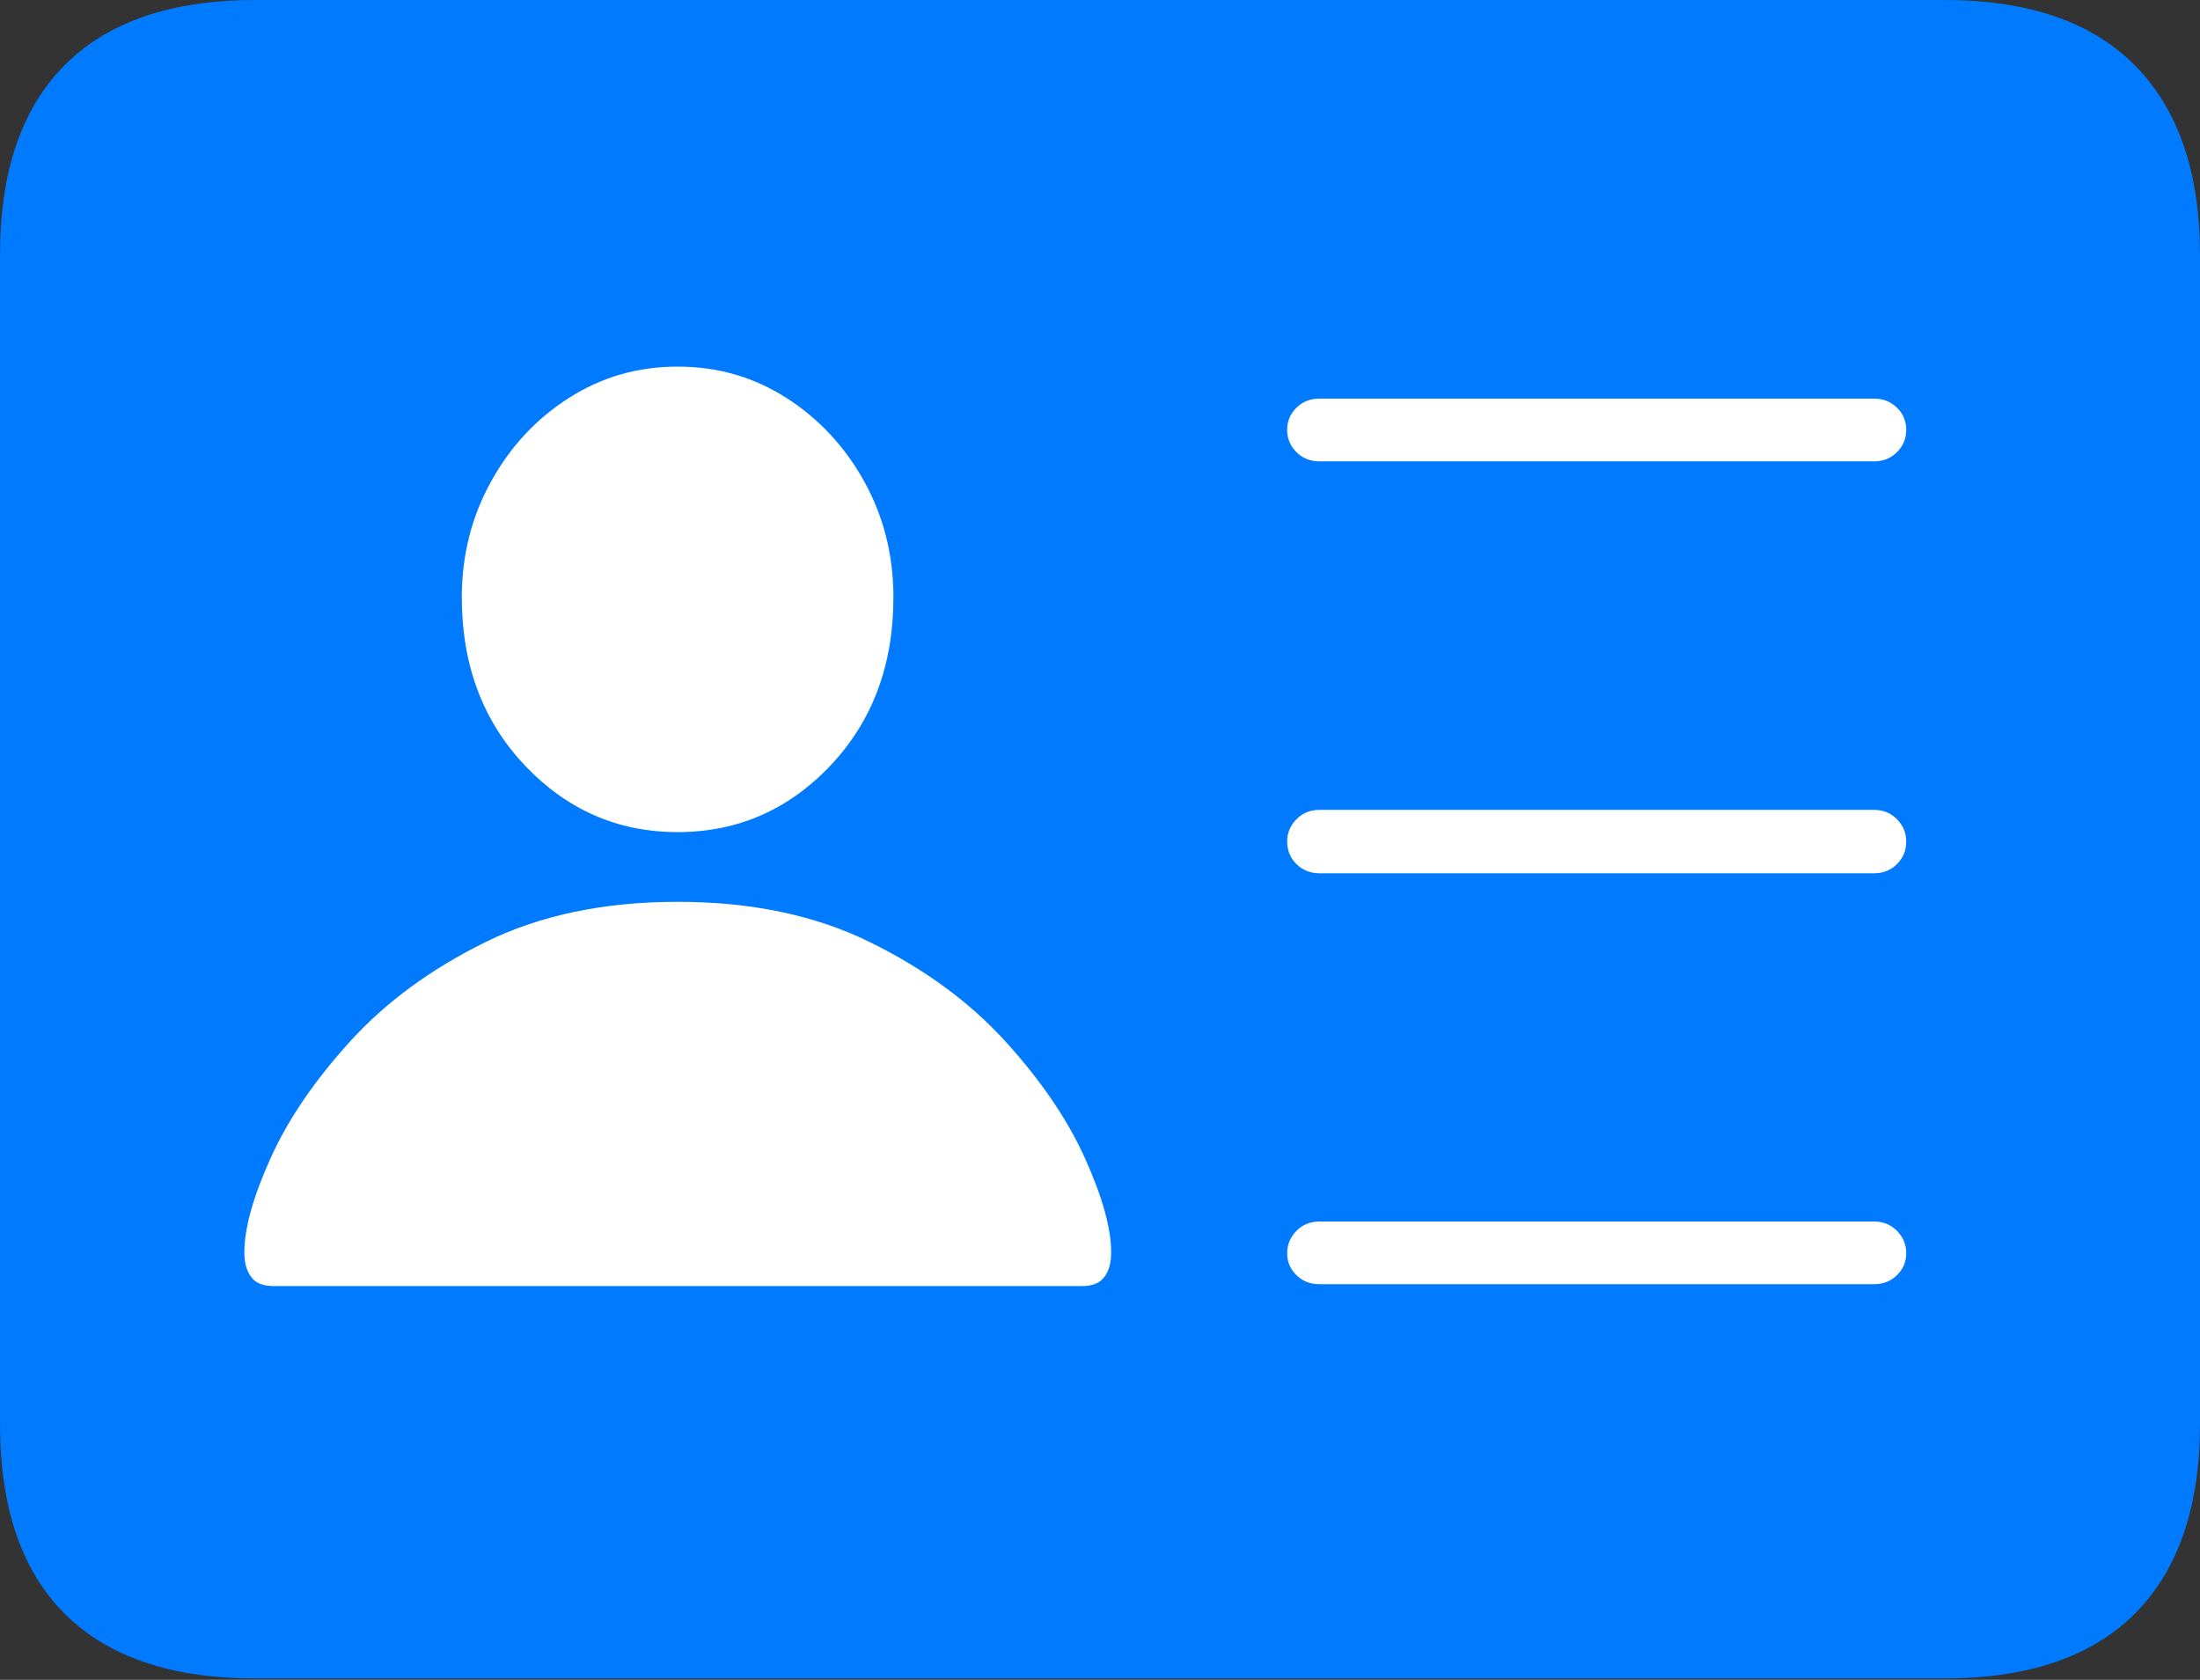 <?xml version="1.0" encoding="UTF-8"?>
<!--Generator: Apple Native CoreSVG 175-->
<!DOCTYPE svg
PUBLIC "-//W3C//DTD SVG 1.1//EN"
       "http://www.w3.org/Graphics/SVG/1.1/DTD/svg11.dtd">
<svg version="1.1" xmlns="http://www.w3.org/2000/svg" xmlns:xlink="http://www.w3.org/1999/xlink" width="22.662" height="17.303">
 <rect width="100%" height="100%" fill="#333333" stroke="none"/>
 <g>
  <rect height="17.303" opacity="0" width="22.662" x="0" y="0"/>
  <path d="M2.63 17.289L20.024 17.289Q21.328 17.289 21.995 16.617Q22.662 15.944 22.662 14.665L22.662 2.627Q22.662 1.355 21.995 0.677Q21.328 0 20.024 0L2.63 0Q1.336 0 0.668 0.669Q0 1.338 0 2.627L0 14.665Q0 15.959 0.668 16.624Q1.336 17.289 2.63 17.289Z" fill="#007aff"/>
  <path d="M13.593 4.752Q13.449 4.752 13.354 4.657Q13.259 4.562 13.259 4.428Q13.259 4.293 13.354 4.2Q13.449 4.106 13.593 4.106L19.305 4.106Q19.446 4.106 19.541 4.2Q19.636 4.293 19.636 4.428Q19.636 4.562 19.541 4.657Q19.446 4.752 19.305 4.752ZM13.593 8.995Q13.449 8.995 13.354 8.9Q13.259 8.805 13.259 8.668Q13.259 8.536 13.354 8.439Q13.449 8.342 13.593 8.342L19.305 8.342Q19.446 8.342 19.541 8.439Q19.636 8.536 19.636 8.668Q19.636 8.805 19.541 8.9Q19.446 8.995 19.305 8.995ZM13.593 13.228Q13.449 13.228 13.354 13.134Q13.259 13.041 13.259 12.909Q13.259 12.775 13.354 12.679Q13.449 12.582 13.593 12.582L19.305 12.582Q19.446 12.582 19.541 12.679Q19.636 12.775 19.636 12.909Q19.636 13.041 19.541 13.134Q19.446 13.228 19.305 13.228ZM2.813 13.247Q2.656 13.247 2.587 13.153Q2.517 13.06 2.517 12.901Q2.517 12.528 2.787 11.93Q3.056 11.332 3.609 10.724Q4.163 10.116 5.003 9.703Q5.844 9.289 6.98 9.289Q8.116 9.289 8.958 9.703Q9.8 10.116 10.354 10.724Q10.907 11.332 11.176 11.93Q11.446 12.528 11.446 12.901Q11.446 13.06 11.376 13.153Q11.307 13.247 11.15 13.247ZM6.98 8.571Q6.059 8.571 5.408 7.886Q4.757 7.2 4.757 6.152Q4.757 5.506 5.056 4.964Q5.354 4.422 5.86 4.099Q6.366 3.776 6.98 3.776Q7.597 3.776 8.101 4.099Q8.606 4.422 8.905 4.964Q9.203 5.506 9.203 6.152Q9.203 7.2 8.554 7.886Q7.904 8.571 6.98 8.571Z" fill="#ffffff"/>
 </g>
</svg>
